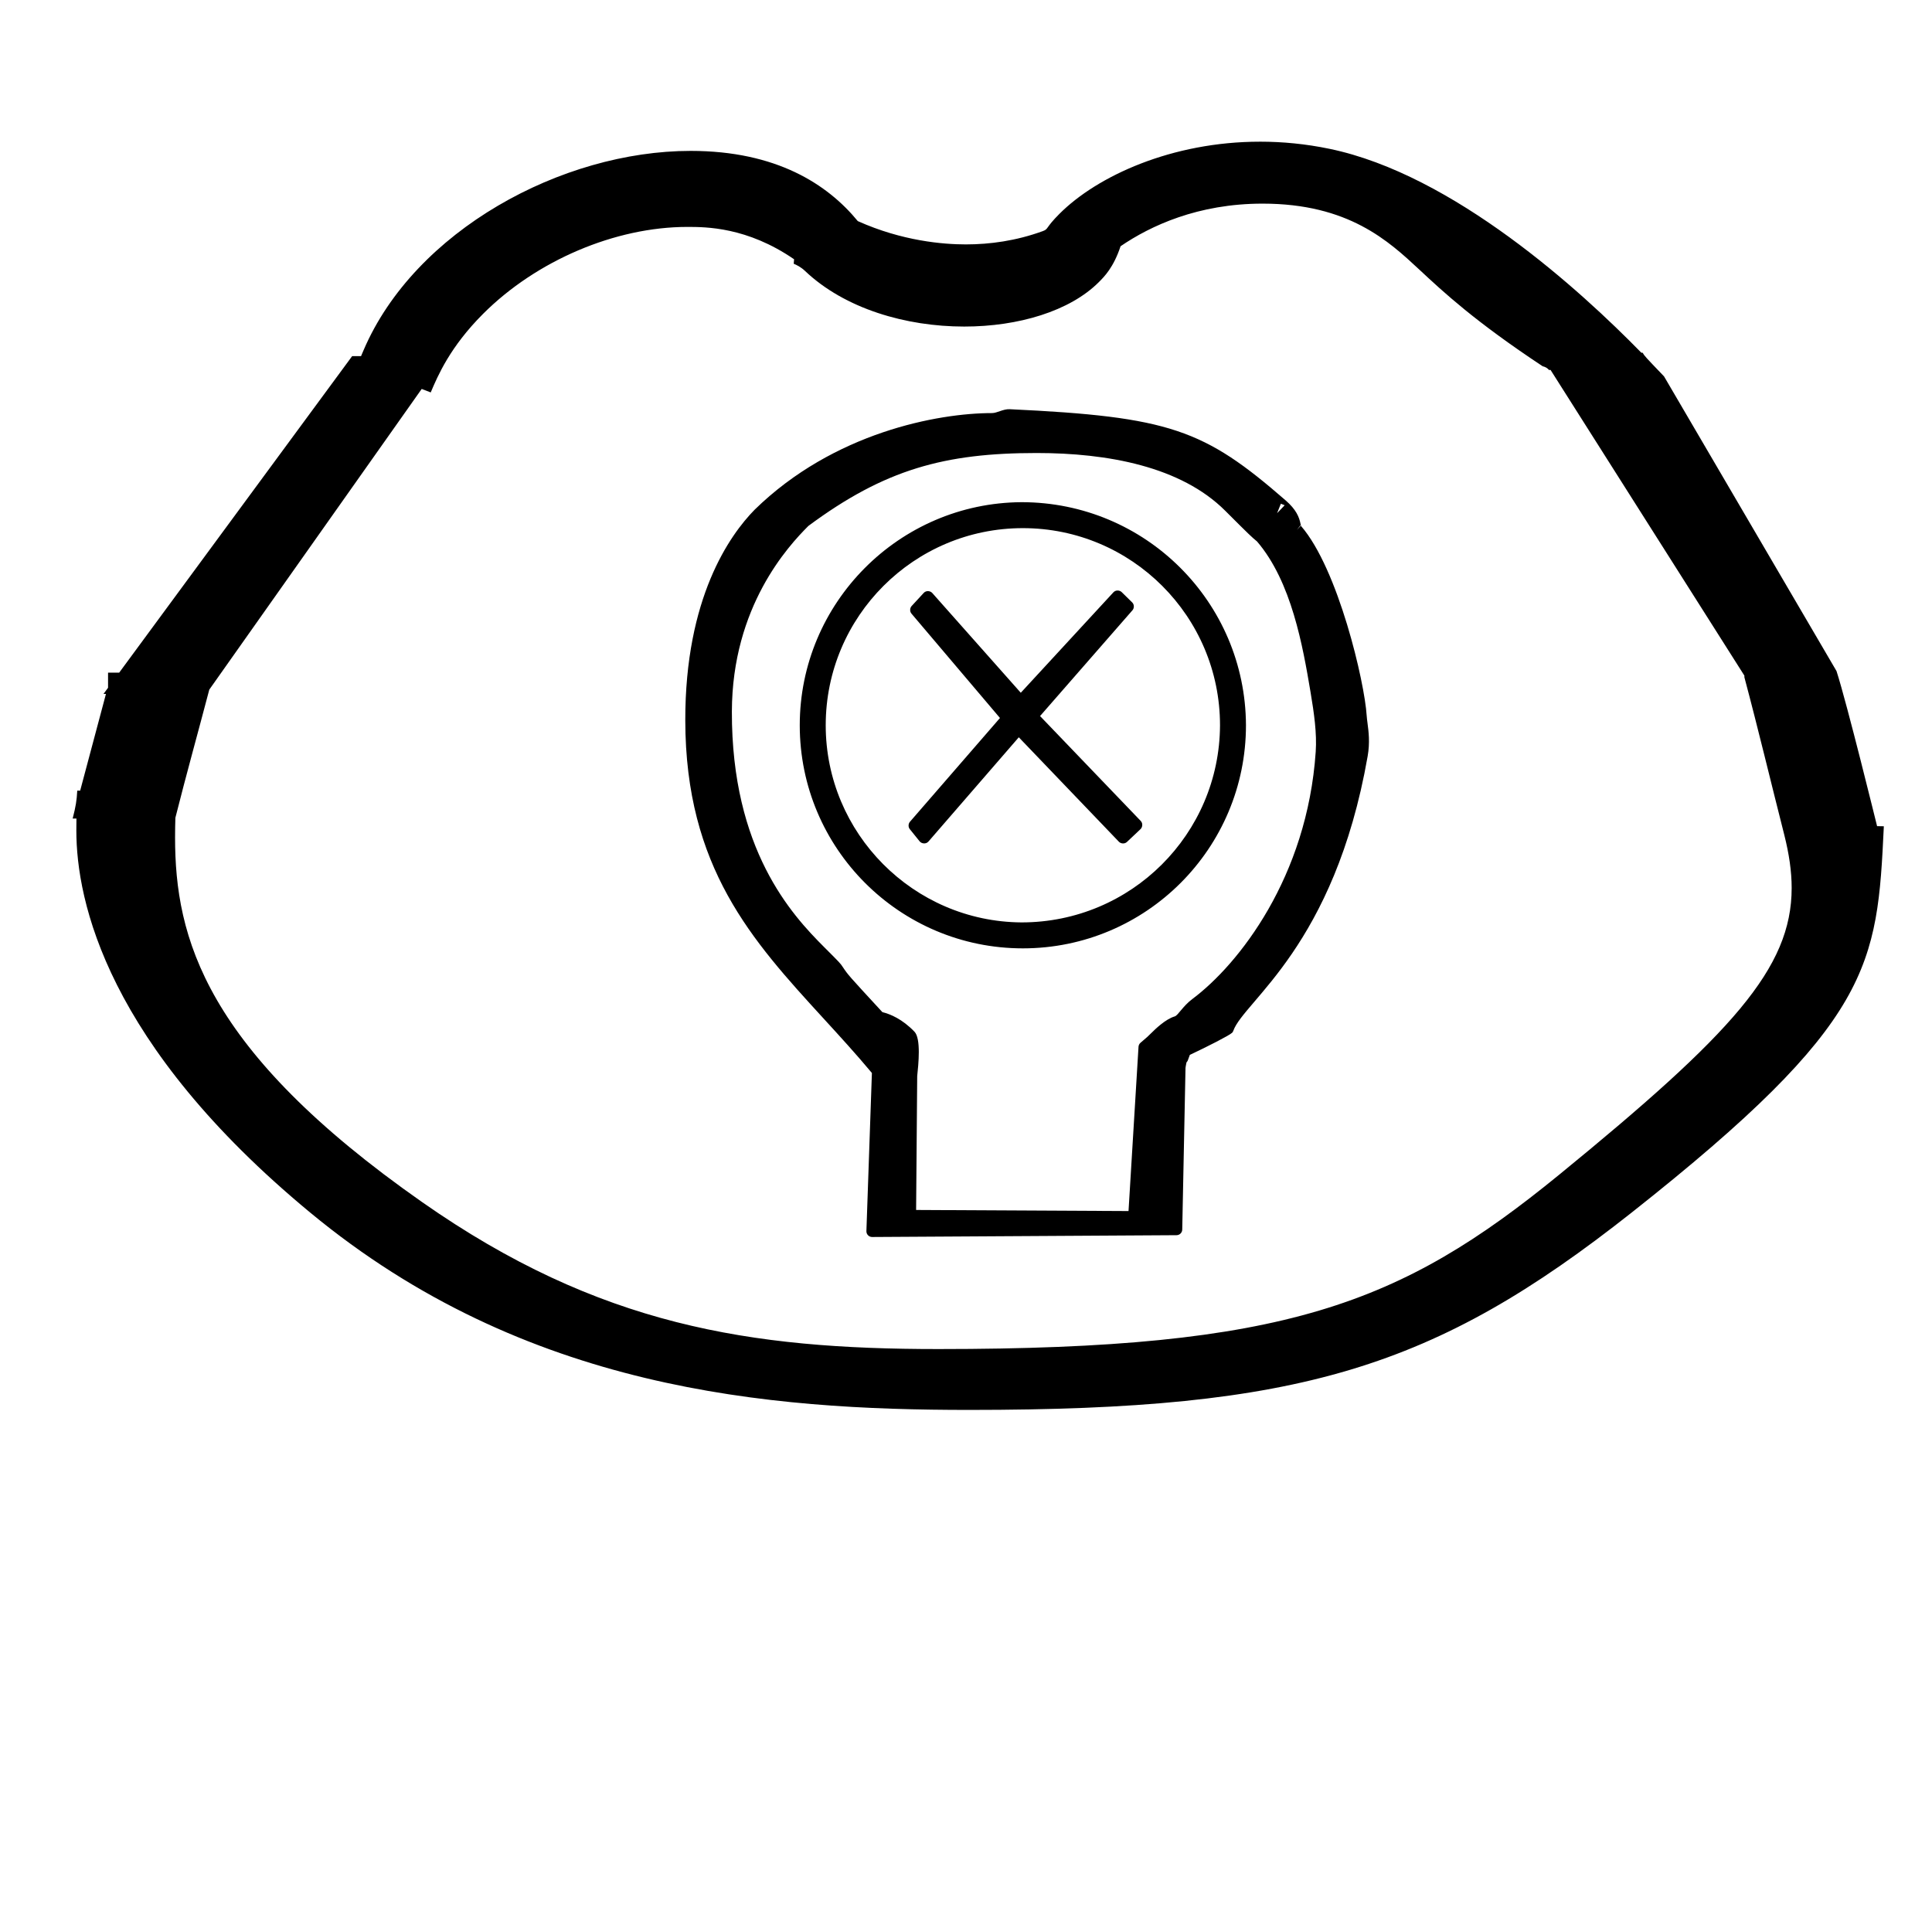 <?xml version="1.0" standalone="no"?>
<!DOCTYPE svg PUBLIC "-//W3C//DTD SVG 1.1//EN" "http://www.w3.org/Graphics/SVG/1.1/DTD/svg11.dtd" >
<svg xmlns="http://www.w3.org/2000/svg" xmlns:xlink="http://www.w3.org/1999/xlink" version="1.1" viewBox="-10 0 1011 1000">
  <g transform="matrix(1 0 0 -1 0 800)">
   <path fill="currentColor"
d="M446.381 152.643c-1.663 0 -3.002 1.35 -3.002 2.999l2.878 82.835c-8.366 10.016 -16.949 19.392 -25.401 28.622c-37.26 40.696 -72.131 78.872 -72.252 155.877c-0.102 64.174 23.243 97.005 36.316 110.304
c41.32 40.392 95.87 50.546 124.22 50.546c2.579 0 5.84 2.186 9.237 2.025c83.796 -3.941 101.679 -10.569 144.372 -47.704c5.512 -4.794 7.115 -8.701 7.832 -12.392c0.129 -0.666 0.202 -0.927 0.228 -1.007
c19.562 -22.574 33.289 -81.901 34.355 -99.155c0.071 -1.171 0.247 -2.529 0.449 -4.066c0.571 -4.345 1.329 -10.086 0.063 -17.31c-17.408 -99.423 -64.719 -128.035 -70.282 -143.622
c-0.304 -0.851 -0.584 -0.991 -0.704 -1.111c-1.327 -1.326 -12.821 -7.187 -22.056 -11.529c-1.159 -3.302 -1.159 -3.302 -1.747 -3.913c-0.271 -1.046 -0.52 -2.896 -0.52 -2.896l-1.713 -84.618
c-0.033 -1.626 -1.354 -2.929 -2.981 -2.938zM670.682 524.879l-0.197 0.173l-1.813 -2.369zM662.258 535.579l-1.985 0.819l-1.987 -4.981zM532.512 562.925c-48.109 0 -79.481 -8.493 -119.481 -38.151
c-10.548 -10.548 -39.907 -42.204 -40.046 -97.124c-0.183 -72.296 31.325 -106.332 48.249 -123.257c8.434 -8.433 8.434 -8.433 9.83 -10.52c2.762 -4.125 2.762 -4.125 20.682 -23.55c4.115 -1.012 10.406 -3.605 16.787 -10.238
c3.489 -3.626 2.08 -17.09 1.435 -23.249l-0.574 -70.046l111.154 -0.57l5.229 85.97c0.05 0.815 0.425 1.572 1.055 2.106c3.692 3.147 3.79 3.23 5.704 5.145c1.889 1.889 7.371 7.241 12.192 8.645
c1.748 0.509 4.185 5.341 9.248 9.126c24.223 18.107 60.075 63.687 64.527 129.378c0.651 9.611 -0.833 20.097 -2.729 31.344c-4.013 23.804 -9.894 57.633 -27.991 78.721c-2.813 2.318 -3.668 3.089 -16.623 16.044
c-23.177 23.176 -61.55 30.227 -98.647 30.227zM582.612 480.638l-48.361 -55.368l52.693 -54.909c1.252 -1.304 0.863 -3.344 -0.105 -4.258l-7.107 -6.712c-1.244 -1.176 -3.213 -0.951 -4.226 0.105l-52.379 54.661
l-47.276 -54.55c-1.307 -1.509 -3.611 -1.147 -4.602 0.08l-5.163 6.399c-0.943 1.17 -0.773 2.878 0.068 3.85l47.119 54.321l-46.313 54.615c-1.022 1.207 -0.811 3.006 0.083 3.975l6.342 6.877
c1.283 1.392 3.457 1.075 4.449 -0.043l46.328 -52.222l48.485 52.577c1.21 1.311 3.265 1.128 4.306 0.108l5.5 -5.393c1.176 -1.152 1.091 -3.048 0.159 -4.115zM524.564 537.196c64.879 0 117.185 -52.284 117.441 -116.75
c-0.001 -64.445 -52.304 -116.748 -116.75 -116.748c-64.447 0 -116.75 52.304 -116.75 116.75c0 64.067 51.99 116.364 116.059 116.748zM524.583 317.279c57.352 0 103.597 46.239 103.84 103.167c-0.002 56.946 -46.221 103.165 -103.167 103.165
s-103.167 -46.221 -103.167 -103.167c0 -56.577 45.919 -102.801 102.494 -103.165zM822.41 170.951zM168.108 611.142zM45.919 386.194zM522.008 92.085zM521.147 64.768zM157.388 166.341zM367.096 100.367zM939.119 437.055zM45.919 386.194zM939.119 437.055z
M649.388 725.854c-46.124 0 -85.169 -17.938 -104.974 -37.742c-7.538 -7.537 -5.613 -7.93 -8.729 -9.065c-14.002 -5.104 -27.724 -6.952 -40.248 -6.952c-11.821 0 -33.303 1.744 -56.56 12.194
c-15.804 19.237 -42.534 36.745 -87.474 36.745c-67.465 0 -144.399 -41.759 -171.157 -104.328l-1.32 -3.09h-4.654l-121.897 -165.623h-5.83v-7.921c-0.79 -1.073 -1.58 -2.146 -2.371 -3.22h1.275l-13.5 -50.626
l-1.521 0.024c-0.272 -5.183 -0.76 -8.163 -2.397 -14.607h1.967c-0.047 -5.722 -0.047 -5.722 -0.047 -6.305c0 -37.01 15.969 -111.914 122.419 -199.952c112.427 -92.987 239.569 -103.239 344.972 -103.239
c172.757 0 243.188 21.649 346.564 103.338c126.284 99.788 128.414 129.17 131.891 202.104l-3.534 0.058c-0.217 0.812 -15.729 64.105 -21.227 81.144l-90.259 154.233c-10.172 10.615 -10.172 10.615 -11.197 12.374h-0.67
c-31.733 32.477 -98.256 93.255 -163.207 106.722c-12.428 2.578 -24.6 3.734 -36.313 3.734zM349.643 681.248c9.711 0 31.29 0 55.895 -16.932l-0.189 -2.348c1.419 -0.582 3.695 -1.652 5.906 -3.752
c20.849 -19.811 52.89 -29.113 83.31 -29.113c28.337 0 55.266 8.071 70.429 23.235c2.949 2.949 7.712 7.712 11.394 18.803c15.622 10.662 40.438 22.292 74.31 22.292c44.947 0 65.964 -19.574 82.076 -34.579
c12.523 -11.664 29.014 -27.058 64.481 -50.525c1.355 -0.296 2.469 -0.947 3.359 -1.956l0.779 0.03l101.433 -159.986c0 -0.273 -0.007 -0.548 -0.007 -0.82c7.275 -27.256 13.917 -55.144 20.92 -82.669
c2.451 -9.781 3.824 -18.849 3.824 -27.628c0 -42.12 -31.335 -76.246 -121.605 -150.013c-83.184 -67.972 -143.419 -91.287 -324.955 -91.287c-98.277 0 -177.494 12.074 -270.012 76.835c-114.047 79.834 -129.383 138.625 -129.383 190.981
c0 3.454 0.064 6.854 0.161 10.204c5.69 22.584 11.871 44.679 17.747 67.077l111.15 157.357c1.574 -0.605 3.149 -1.213 4.725 -1.818c3.743 8.816 10.119 23.837 27.421 41.138c27.876 27.876 69.137 45.474 106.833 45.474z
M540.653 42.012z" />
  </g>

</svg>
